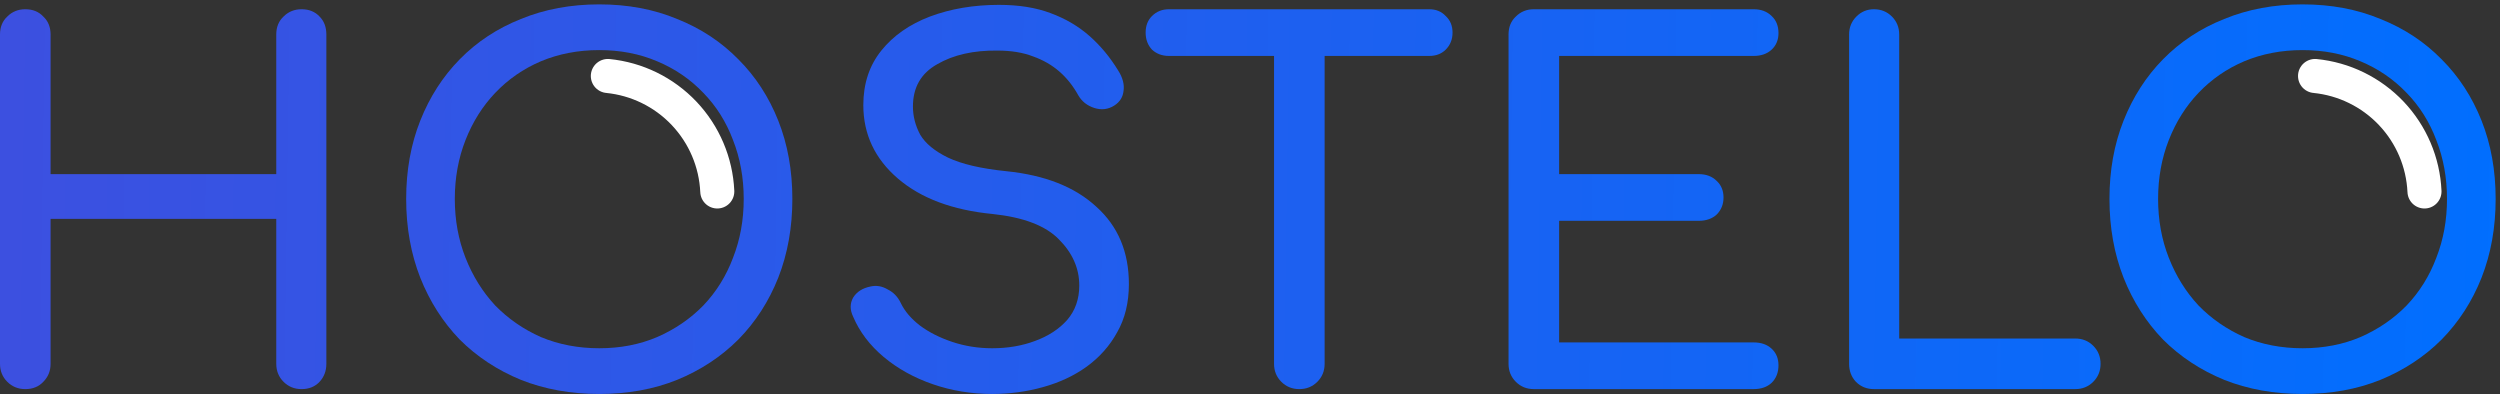 <svg width="514" height="81" viewBox="0 0 514 81" fill="none" xmlns="http://www.w3.org/2000/svg">
<rect x="0" y="0" width="514" height="81" fill="#333333" stroke="none"/>
<path d="M124.972 15.623C130.95 16.217 136.514 18.943 140.646 23.303C144.778 27.663 147.202 33.365 147.474 39.366" stroke="white" stroke-width="7" stroke-linecap="round" stroke-linejoin="round"/>
<path d="M475.972 15.623C481.95 16.217 487.514 18.943 491.646 23.303C495.778 27.663 498.202 33.365 498.474 39.366" stroke="white" stroke-width="7" stroke-linecap="round" stroke-linejoin="round"/>
<path d="M5.2 80C3.733 80 2.5 79.5 1.5 78.5C0.5 77.5 0 76.267 0 74.8V7.1C0 5.567 0.5 4.333 1.5 3.4C2.5 2.4 3.733 1.9 5.2 1.9C6.733 1.9 7.967 2.4 8.9 3.4C9.9 4.333 10.4 5.567 10.4 7.1V35.8H56.8V7.1C56.8 5.567 57.3 4.333 58.3 3.4C59.3 2.4 60.533 1.9 62 1.9C63.533 1.9 64.767 2.4 65.7 3.4C66.633 4.333 67.1 5.567 67.1 7.1V74.8C67.1 76.267 66.633 77.5 65.7 78.5C64.767 79.5 63.533 80 62 80C60.533 80 59.3 79.5 58.3 78.5C57.3 77.5 56.8 76.267 56.8 74.8V45H10.4V74.8C10.4 76.267 9.9 77.5 8.9 78.5C7.967 79.5 6.733 80 5.2 80Z" fill="url(#paint0_linear_105_10)"/>
<path d="M123.209 81C117.343 81 111.976 80.033 107.109 78.1C102.243 76.1 98.043 73.333 94.509 69.8C91.043 66.2 88.343 61.967 86.409 57.1C84.476 52.167 83.509 46.767 83.509 40.9C83.509 35.033 84.476 29.667 86.409 24.8C88.343 19.933 91.043 15.733 94.509 12.2C98.043 8.6 102.243 5.833 107.109 3.9C111.976 1.9 117.343 0.9 123.209 0.9C129.076 0.9 134.409 1.9 139.209 3.9C144.076 5.833 148.276 8.6 151.809 12.2C155.343 15.733 158.076 19.933 160.009 24.8C161.943 29.667 162.909 35.033 162.909 40.9C162.909 46.767 161.943 52.167 160.009 57.1C158.076 61.967 155.343 66.2 151.809 69.8C148.276 73.333 144.076 76.1 139.209 78.1C134.409 80.033 129.076 81 123.209 81ZM123.209 71.6C127.543 71.6 131.509 70.833 135.109 69.3C138.776 67.7 141.943 65.533 144.609 62.8C147.276 60 149.309 56.733 150.709 53C152.176 49.267 152.909 45.233 152.909 40.9C152.909 36.567 152.176 32.533 150.709 28.8C149.309 25.067 147.276 21.833 144.609 19.1C141.943 16.3 138.776 14.133 135.109 12.6C131.509 11.067 127.543 10.3 123.209 10.3C118.876 10.3 114.876 11.067 111.209 12.6C107.609 14.133 104.476 16.3 101.809 19.1C99.209 21.833 97.176 25.067 95.709 28.8C94.243 32.533 93.509 36.567 93.509 40.9C93.509 45.233 94.243 49.267 95.709 53C97.176 56.733 99.209 60 101.809 62.8C104.476 65.533 107.609 67.7 111.209 69.3C114.876 70.833 118.876 71.6 123.209 71.6Z" fill="url(#paint1_linear_105_10)"/>
<path d="M203.999 81C199.733 81 195.666 80.333 191.799 79C187.933 77.667 184.566 75.8 181.699 73.4C178.833 71 176.733 68.233 175.399 65.1C174.733 63.7 174.733 62.4 175.399 61.2C176.133 60 177.333 59.233 178.999 58.9C180.199 58.633 181.366 58.833 182.499 59.5C183.699 60.1 184.599 61.033 185.199 62.3C185.999 63.967 187.299 65.5 189.099 66.9C190.966 68.3 193.199 69.433 195.799 70.3C198.399 71.167 201.133 71.6 203.999 71.6C207.199 71.6 210.133 71.1 212.799 70.1C215.533 69.1 217.733 67.667 219.399 65.8C221.066 63.867 221.899 61.5 221.899 58.7C221.899 55.167 220.499 52 217.699 49.2C214.966 46.4 210.433 44.667 204.099 44C195.833 43.2 189.333 40.767 184.599 36.7C179.866 32.633 177.499 27.6 177.499 21.6C177.499 17.2 178.733 13.467 181.199 10.4C183.666 7.333 186.999 5 191.199 3.4C195.466 1.8 200.199 1 205.399 1C209.466 1 212.999 1.567 215.999 2.7C219.066 3.833 221.733 5.4 223.999 7.4C226.266 9.4 228.233 11.767 229.899 14.5C230.833 15.967 231.199 17.367 230.999 18.7C230.866 19.967 230.233 20.967 229.099 21.7C227.833 22.5 226.466 22.667 224.999 22.2C223.533 21.733 222.433 20.867 221.699 19.6C220.633 17.667 219.333 16.033 217.799 14.7C216.266 13.367 214.466 12.333 212.399 11.6C210.333 10.8 207.899 10.4 205.099 10.4C200.166 10.333 196.033 11.267 192.699 13.2C189.366 15.067 187.699 17.967 187.699 21.9C187.699 23.9 188.199 25.833 189.199 27.7C190.266 29.5 192.166 31.067 194.899 32.4C197.699 33.733 201.699 34.667 206.899 35.2C214.833 36 220.999 38.433 225.399 42.5C229.866 46.5 232.099 51.8 232.099 58.4C232.099 62.2 231.299 65.5 229.699 68.3C228.166 71.1 226.066 73.467 223.399 75.4C220.799 77.267 217.799 78.667 214.399 79.6C211.066 80.533 207.599 81 203.999 81Z" fill="url(#paint2_linear_105_10)"/>
<path d="M267.143 80C265.676 80 264.443 79.5 263.443 78.5C262.443 77.5 261.943 76.267 261.943 74.8V1.9H272.343V74.8C272.343 76.267 271.843 77.5 270.843 78.5C269.843 79.5 268.61 80 267.143 80ZM240.343 11.5C238.943 11.5 237.776 11.067 236.843 10.2C235.976 9.267 235.543 8.1 235.543 6.7C235.543 5.3 235.976 4.167 236.843 3.3C237.776 2.367 238.943 1.9 240.343 1.9H293.843C295.243 1.9 296.376 2.367 297.243 3.3C298.176 4.167 298.643 5.3 298.643 6.7C298.643 8.1 298.176 9.267 297.243 10.2C296.376 11.067 295.243 11.5 293.843 11.5H240.343Z" fill="url(#paint3_linear_105_10)"/>
<path d="M315.356 80C313.89 80 312.656 79.5 311.656 78.5C310.656 77.5 310.156 76.267 310.156 74.8V7.1C310.156 5.567 310.656 4.333 311.656 3.4C312.656 2.4 313.89 1.9 315.356 1.9H360.556C362.09 1.9 363.323 2.367 364.256 3.3C365.19 4.167 365.656 5.333 365.656 6.8C365.656 8.2 365.19 9.333 364.256 10.2C363.323 11.067 362.09 11.5 360.556 11.5H320.556V35.8H349.256C350.79 35.8 352.023 36.267 352.956 37.2C353.89 38.067 354.356 39.2 354.356 40.6C354.356 42 353.89 43.167 352.956 44.1C352.023 44.967 350.79 45.4 349.256 45.4H320.556V70.4H360.556C362.09 70.4 363.323 70.833 364.256 71.7C365.19 72.567 365.656 73.7 365.656 75.1C365.656 76.567 365.19 77.767 364.256 78.7C363.323 79.567 362.09 80 360.556 80H315.356Z" fill="url(#paint4_linear_105_10)"/>
<path d="M385.276 80C383.809 80 382.576 79.5 381.576 78.5C380.642 77.5 380.176 76.267 380.176 74.8V7.1C380.176 5.633 380.676 4.4 381.676 3.4C382.676 2.4 383.876 1.9 385.276 1.9C386.742 1.9 387.976 2.4 388.976 3.4C389.976 4.4 390.476 5.633 390.476 7.1V69.6H426.676C428.142 69.6 429.376 70.1 430.376 71.1C431.376 72.1 431.876 73.333 431.876 74.8C431.876 76.267 431.376 77.5 430.376 78.5C429.376 79.5 428.142 80 426.676 80H385.276Z" fill="url(#paint5_linear_105_10)"/>
<path d="M473.405 81C467.538 81 462.171 80.033 457.305 78.1C452.438 76.1 448.238 73.333 444.705 69.8C441.238 66.2 438.538 61.967 436.605 57.1C434.671 52.167 433.705 46.767 433.705 40.9C433.705 35.033 434.671 29.667 436.605 24.8C438.538 19.933 441.238 15.733 444.705 12.2C448.238 8.6 452.438 5.833 457.305 3.9C462.171 1.9 467.538 0.9 473.405 0.9C479.271 0.9 484.605 1.9 489.405 3.9C494.271 5.833 498.471 8.6 502.005 12.2C505.538 15.733 508.271 19.933 510.205 24.8C512.138 29.667 513.105 35.033 513.105 40.9C513.105 46.767 512.138 52.167 510.205 57.1C508.271 61.967 505.538 66.2 502.005 69.8C498.471 73.333 494.271 76.1 489.405 78.1C484.605 80.033 479.271 81 473.405 81ZM473.405 71.6C477.738 71.6 481.705 70.833 485.305 69.3C488.971 67.7 492.138 65.533 494.805 62.8C497.471 60 499.505 56.733 500.905 53C502.371 49.267 503.105 45.233 503.105 40.9C503.105 36.567 502.371 32.533 500.905 28.8C499.505 25.067 497.471 21.833 494.805 19.1C492.138 16.3 488.971 14.133 485.305 12.6C481.705 11.067 477.738 10.3 473.405 10.3C469.071 10.3 465.071 11.067 461.405 12.6C457.805 14.133 454.671 16.3 452.005 19.1C449.405 21.833 447.371 25.067 445.905 28.8C444.438 32.533 443.705 36.567 443.705 40.9C443.705 45.233 444.438 49.267 445.905 53C447.371 56.733 449.405 60 452.005 62.8C454.671 65.533 457.805 67.7 461.405 69.3C465.071 70.833 469.071 71.6 473.405 71.6Z" fill="url(#paint6_linear_105_10)"/>
<defs>
<linearGradient id="paint0_linear_105_10" x1="0.266" y1="44.104" x2="519.953" y2="51.713" gradientUnits="userSpaceOnUse">
<stop stop-color="#3C50E0"/>
<stop offset="1" stop-color="#006FFF"/>
</linearGradient>
<linearGradient id="paint1_linear_105_10" x1="0.266" y1="44.104" x2="519.953" y2="51.713" gradientUnits="userSpaceOnUse">
<stop stop-color="#3C50E0"/>
<stop offset="1" stop-color="#006FFF"/>
</linearGradient>
<linearGradient id="paint2_linear_105_10" x1="0.266" y1="44.104" x2="519.953" y2="51.713" gradientUnits="userSpaceOnUse">
<stop stop-color="#3C50E0"/>
<stop offset="1" stop-color="#006FFF"/>
</linearGradient>
<linearGradient id="paint3_linear_105_10" x1="0.266" y1="44.104" x2="519.953" y2="51.713" gradientUnits="userSpaceOnUse">
<stop stop-color="#3C50E0"/>
<stop offset="1" stop-color="#006FFF"/>
</linearGradient>
<linearGradient id="paint4_linear_105_10" x1="0.266" y1="44.104" x2="519.953" y2="51.713" gradientUnits="userSpaceOnUse">
<stop stop-color="#3C50E0"/>
<stop offset="1" stop-color="#006FFF"/>
</linearGradient>
<linearGradient id="paint5_linear_105_10" x1="0.266" y1="44.104" x2="519.953" y2="51.713" gradientUnits="userSpaceOnUse">
<stop stop-color="#3C50E0"/>
<stop offset="1" stop-color="#006FFF"/>
</linearGradient>
<linearGradient id="paint6_linear_105_10" x1="0.266" y1="44.104" x2="519.953" y2="51.713" gradientUnits="userSpaceOnUse">
<stop stop-color="#3C50E0"/>
<stop offset="1" stop-color="#006FFF"/>
</linearGradient>
</defs>
</svg>
